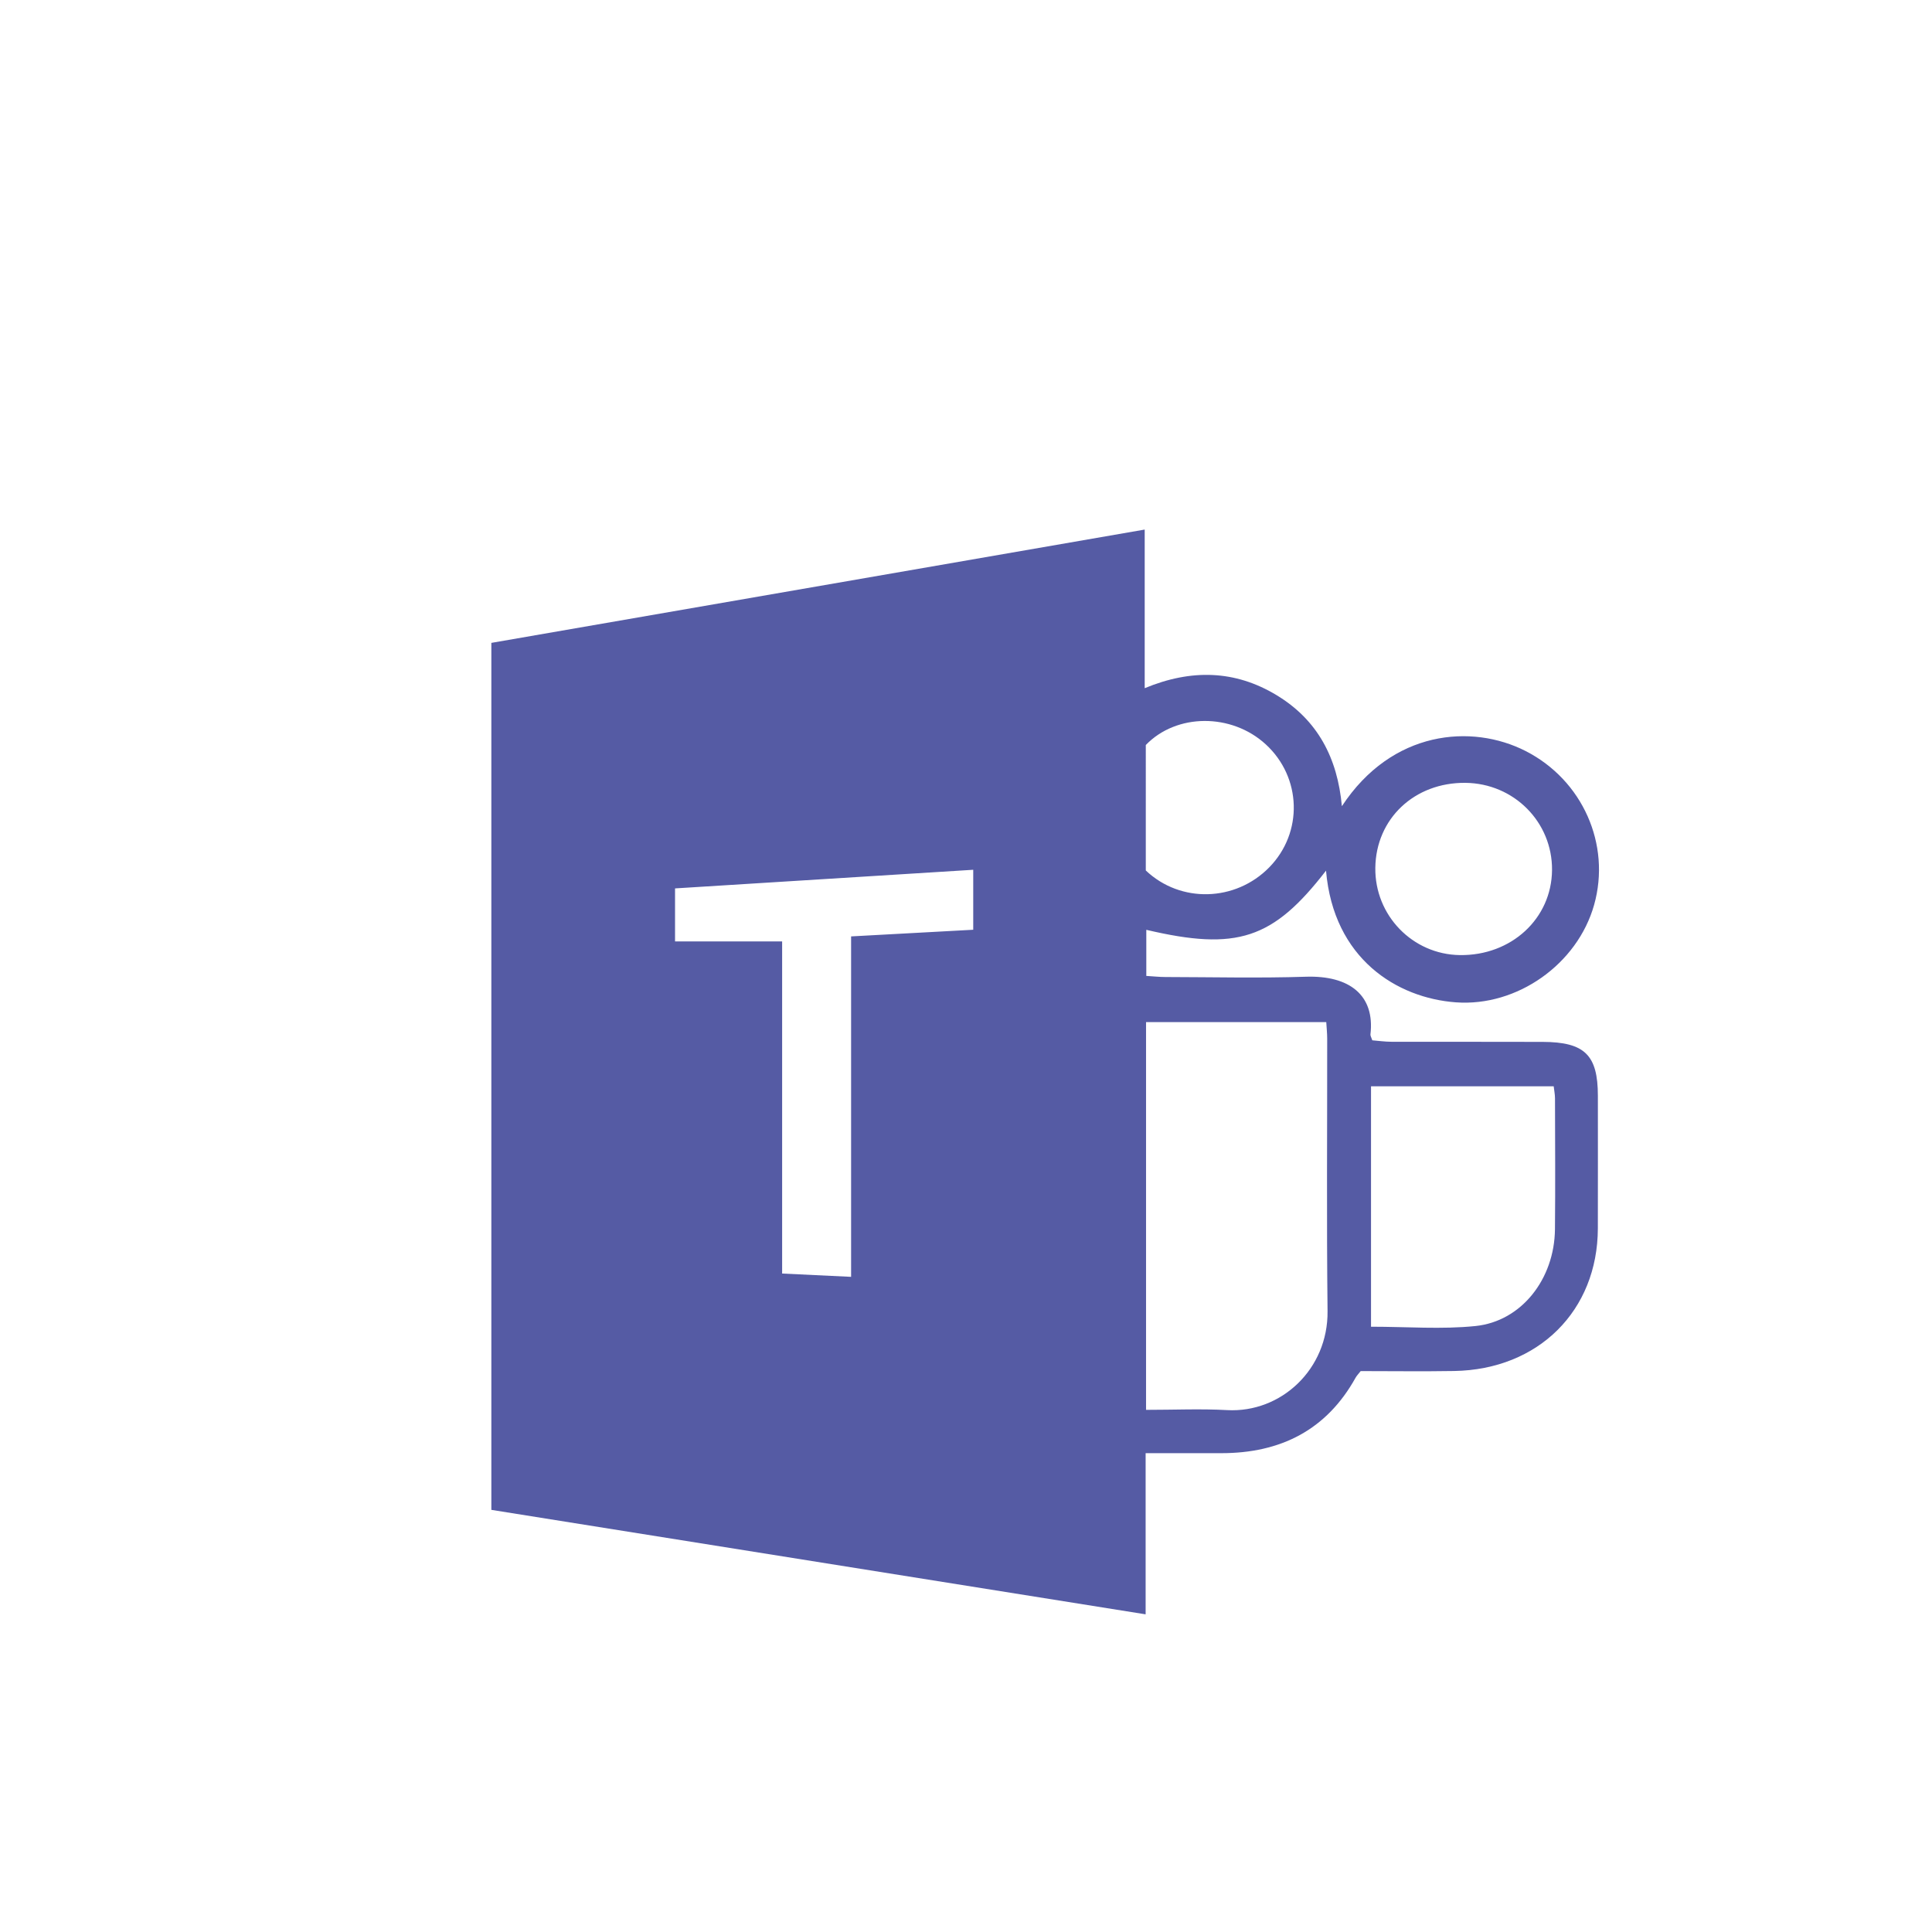 <?xml version="1.0" encoding="utf-8"?>
<!-- Generator: Adobe Illustrator 14.0.0, SVG Export Plug-In . SVG Version: 6.00 Build 43363)  -->
<!DOCTYPE svg PUBLIC "-//W3C//DTD SVG 1.1//EN" "http://www.w3.org/Graphics/SVG/1.1/DTD/svg11.dtd">
<svg version="1.1" id="Layer_1" xmlns="http://www.w3.org/2000/svg" xmlns:xlink="http://www.w3.org/1999/xlink" x="0px" y="0px"
	 width="400px" height="400px" viewBox="-75 -75 500 500" enable-background="new 0 0 400 400" xml:space="preserve">
<g>
	<path fill="#555BA4" d="M52.161,91.376c56.169-9.74,112.316-19.479,169.086-29.324v41.05c12.084-5.004,23.379-4.671,34.077,1.773
		c10.71,6.45,15.827,16.323,16.953,28.771c12.969-19.73,33.659-21.376,47.57-14.27c14.707,7.514,22.119,24.154,17.705,39.817
		c-4.318,15.326-19.91,26.384-35.789,25.211c-15.187-1.119-31.632-11.212-33.59-34.081c-13.709,17.737-23.036,20.838-46.51,15.314
		v11.93c1.805,0.108,3.373,0.283,4.94,0.286c12.116,0.022,24.242,0.319,36.345-0.076c11.306-0.368,17.91,4.773,16.722,14.936
		c-0.04,0.35,0.221,0.732,0.481,1.522c1.559,0.125,3.246,0.369,4.934,0.374c13.057,0.033,26.115-0.02,39.173,0.031
		c10.869,0.044,14.266,3.408,14.27,13.939c0.002,11.445,0.021,22.892-0.006,34.336c-0.051,21.291-15.38,36.536-37.198,36.901
		c-8.064,0.136-16.132,0.023-24.181,0.023c-0.551,0.705-1.023,1.177-1.333,1.733c-7.494,13.472-19.34,19.521-34.756,19.509
		c-6.306-0.003-12.611,0-19.567,0v41.708c-56.932-9.09-113.074-18.055-169.326-27.037V91.376z M221.597,289.869
		c7.313,0,14.163-0.312,20.973,0.066c13.961,0.774,26.166-10.586,26-25.611c-0.262-23.519-0.075-47.044-0.094-70.566
		c-0.002-1.394-0.155-2.787-0.24-4.236h-46.639V289.869z M279.819,268.354c9.348,0,18.274,0.723,27.027-0.177
		c11.917-1.221,20.448-12.181,20.576-25.048c0.113-11.299,0.032-22.599,0.011-33.898c-0.003-1.007-0.215-2.013-0.339-3.098h-47.275
		V268.354z M145.265,167.34c11.002-0.599,21.254-1.157,31.606-1.721v-15.521c-25.949,1.621-51.564,3.221-77.171,4.82v13.717h27.716
		v85.957c6.223,0.297,11.758,0.562,17.849,0.853V167.34z M280.932,149.58c-0.16,12.318,9.636,22.436,21.885,22.597
		c13.315,0.176,23.74-9.442,23.848-22.004c0.105-12.416-9.865-22.452-22.43-22.573C291.062,127.473,281.097,136.871,280.932,149.58
		 M221.531,150.277c8.979,8.527,23.205,8.113,31.945-0.804c8.818-8.995,8.407-23.307-0.916-31.851
		c-8.839-8.1-23.07-8.061-31.029,0.185V150.277z"/>
</g>
</svg>
